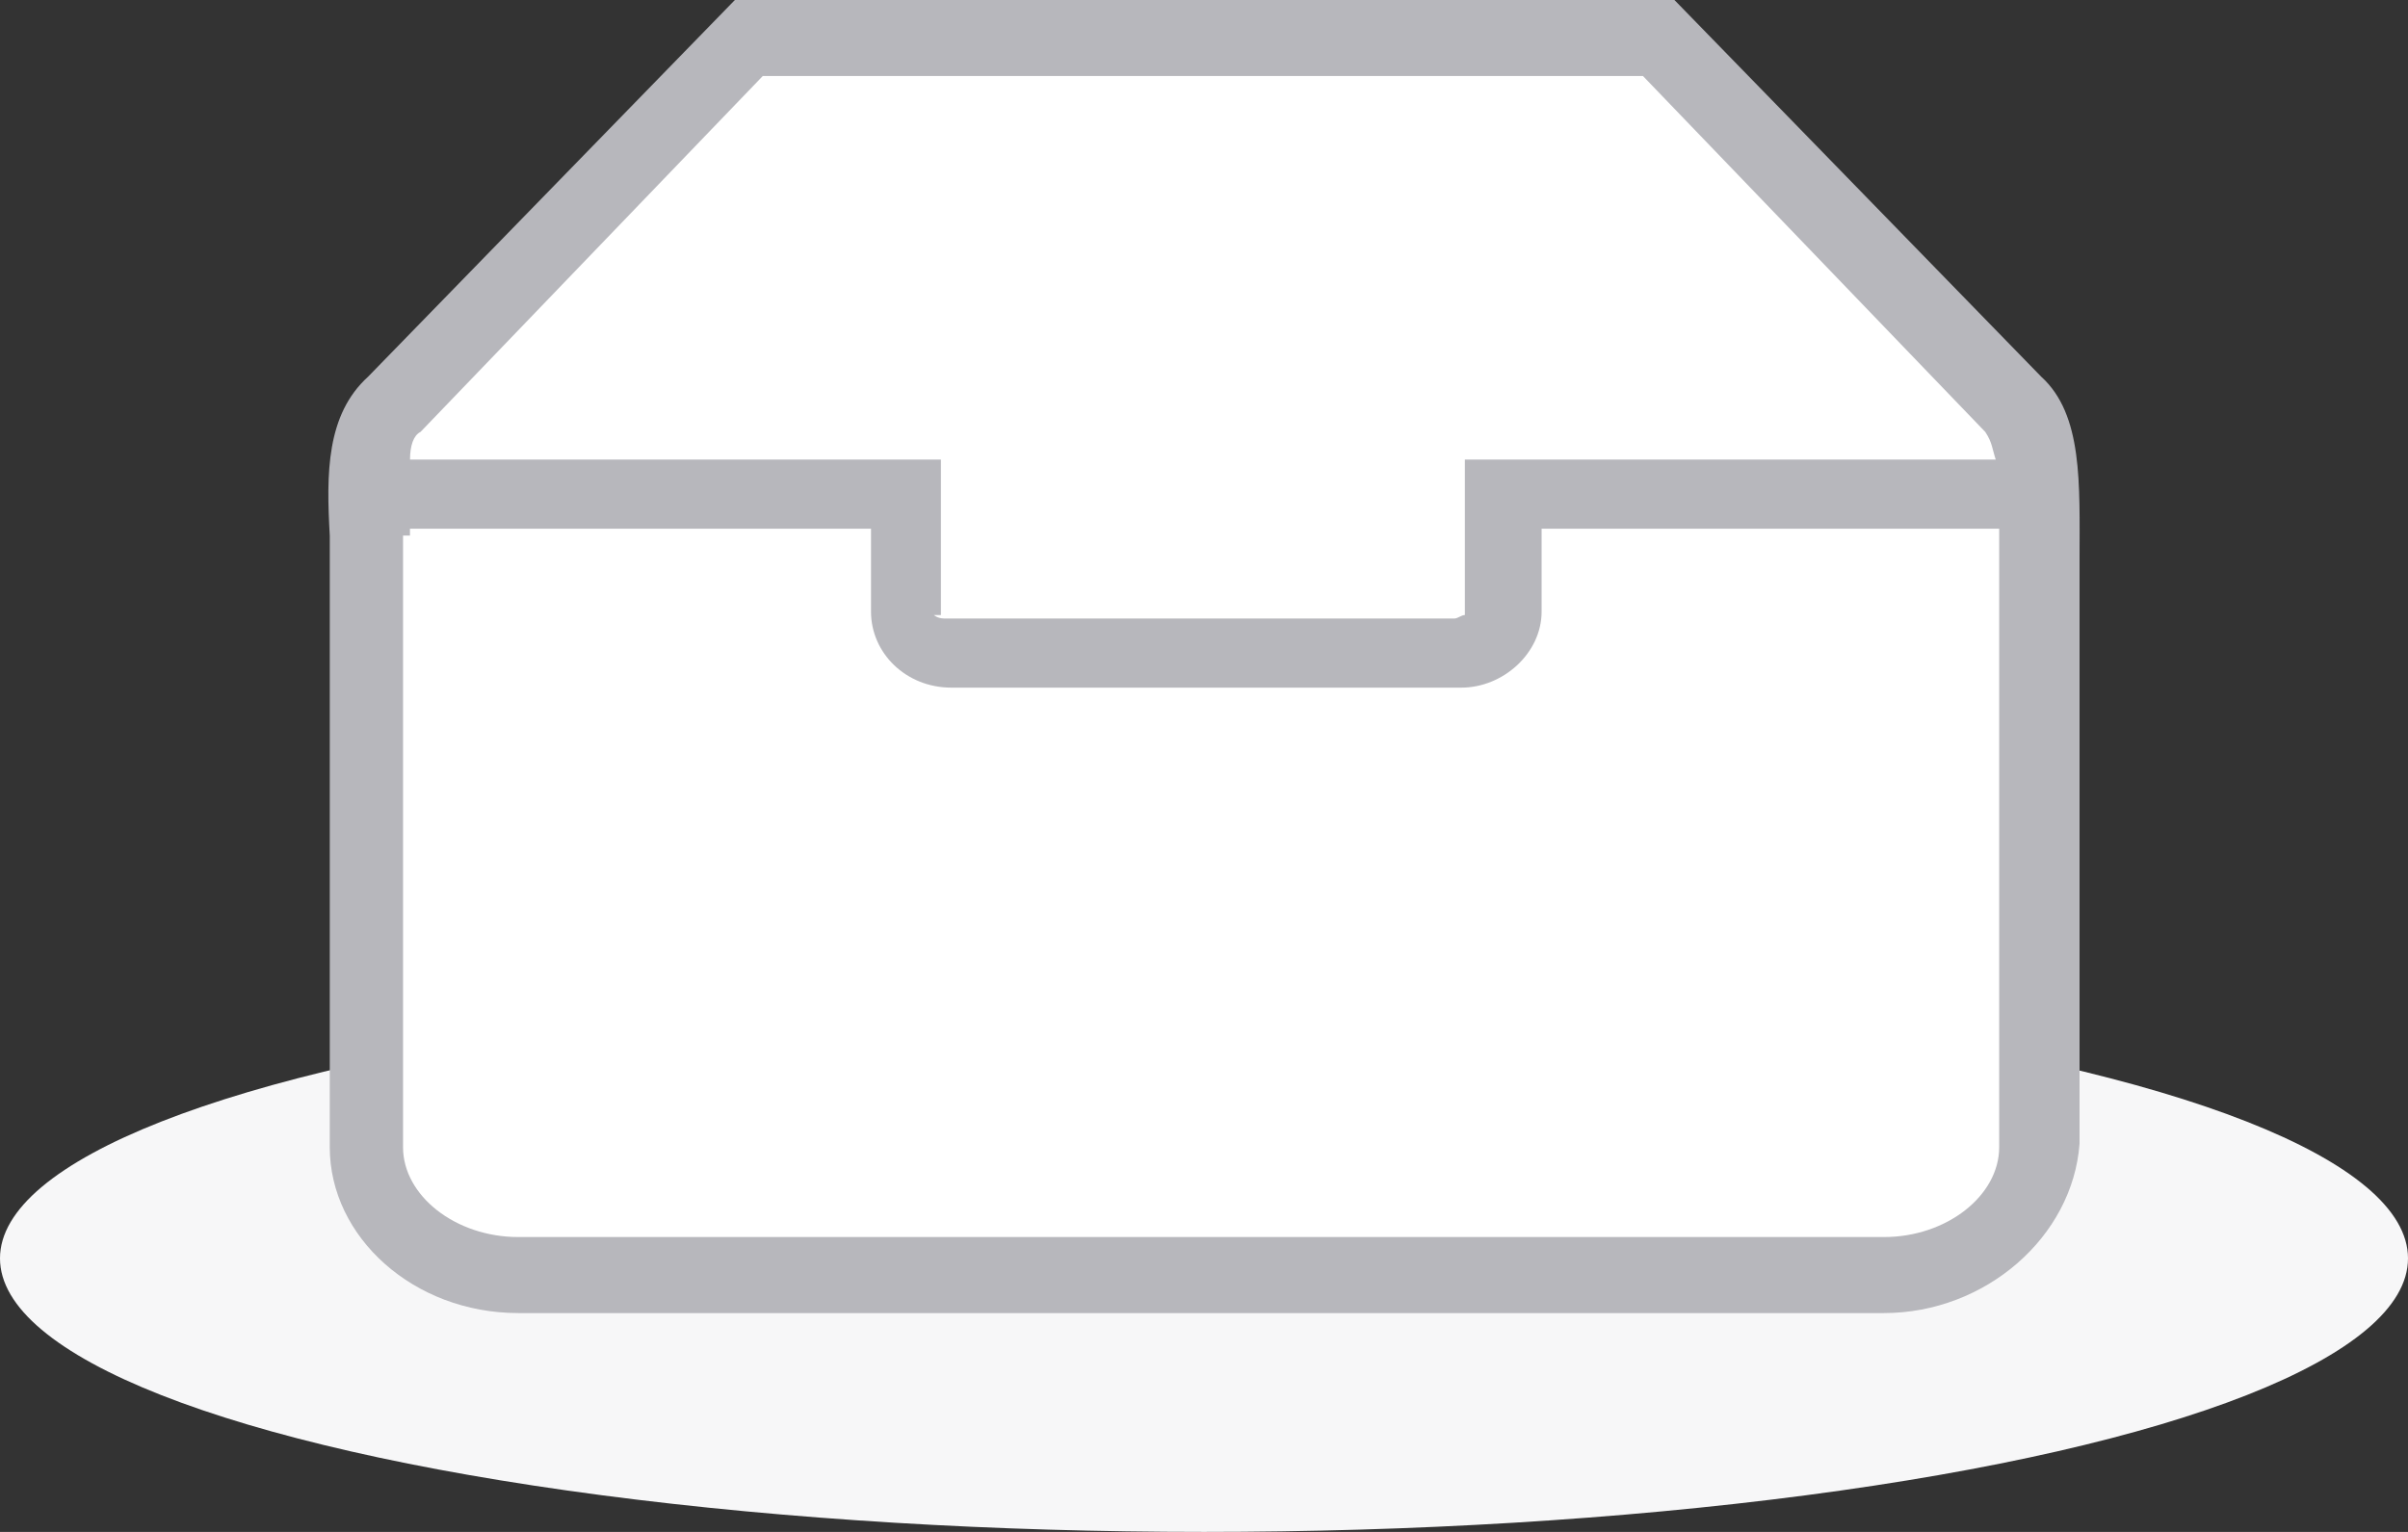 <?xml version="1.0" encoding="UTF-8"?>
<svg width="88px" height="56px" viewBox="0 0 88 56" version="1.1" xmlns="http://www.w3.org/2000/svg" xmlns:xlink="http://www.w3.org/1999/xlink">
    <rect x="0" y="0" width="88" height="56" fill="#333333" stroke="none"/>
    <title>empty-status</title>
    <g id="Empty-空状态" stroke="none" stroke-width="1" fill="none" fill-rule="evenodd">
        <g transform="translate(-246, -336)" id="编组-2">
            <g transform="translate(50, 276)">
                <g id="empty-status" transform="translate(196, 60)">
                    <rect id="矩形" fill="#000000" fill-rule="nonzero" opacity="0" x="12.001" y="0" width="63.992" height="48"></rect>
                    <ellipse id="椭圆形" fill="#F7F7F8" cx="44" cy="46" rx="44" ry="10"></ellipse>
                    <path d="M68.849,48 L18.943,48 C15.114,48 12.051,45.221 12.051,41.937 L12.051,19.579 C11.923,17.305 11.923,15.159 13.454,13.768 L26.856,0 L61.192,0 L74.594,13.768 C76.126,15.158 75.997,17.685 75.997,20.463 L75.997,41.811 C75.743,45.222 72.551,48 68.849,48 Z" id="路径" fill="#B7B7BC" fill-rule="nonzero"></path>
                    <path d="M14.729,19.579 L14.729,41.937 C14.729,43.706 16.643,45.221 18.941,45.221 L68.848,45.221 C71.146,45.221 73.06,43.704 73.06,41.937 L73.06,19.326 L56.338,19.326 L56.338,22.358 C56.338,23.874 54.935,25.137 53.402,25.137 L34.767,25.137 C33.107,25.137 31.831,23.874 31.831,22.358 L31.831,19.326 L14.982,19.326 L14.982,19.578 L14.729,19.579 Z" id="路径" fill="#FFFFFF" fill-rule="nonzero"></path>
                    <path d="M34.13,22.483 C34.13,22.483 34.257,22.61 34.514,22.61 L53.149,22.61 C53.277,22.61 53.404,22.483 53.533,22.483 L53.533,16.8 L72.934,16.8 C72.807,16.421 72.807,16.169 72.551,15.789 L60.041,2.778 L27.876,2.778 L15.367,15.789 C15.112,15.915 14.984,16.294 14.984,16.8 L34.385,16.8 L34.385,22.483 L34.13,22.483 L34.13,22.483 Z" id="路径" fill="#FFFFFF" fill-rule="nonzero"></path>
                </g>
            </g>
        </g>
    </g>
</svg>